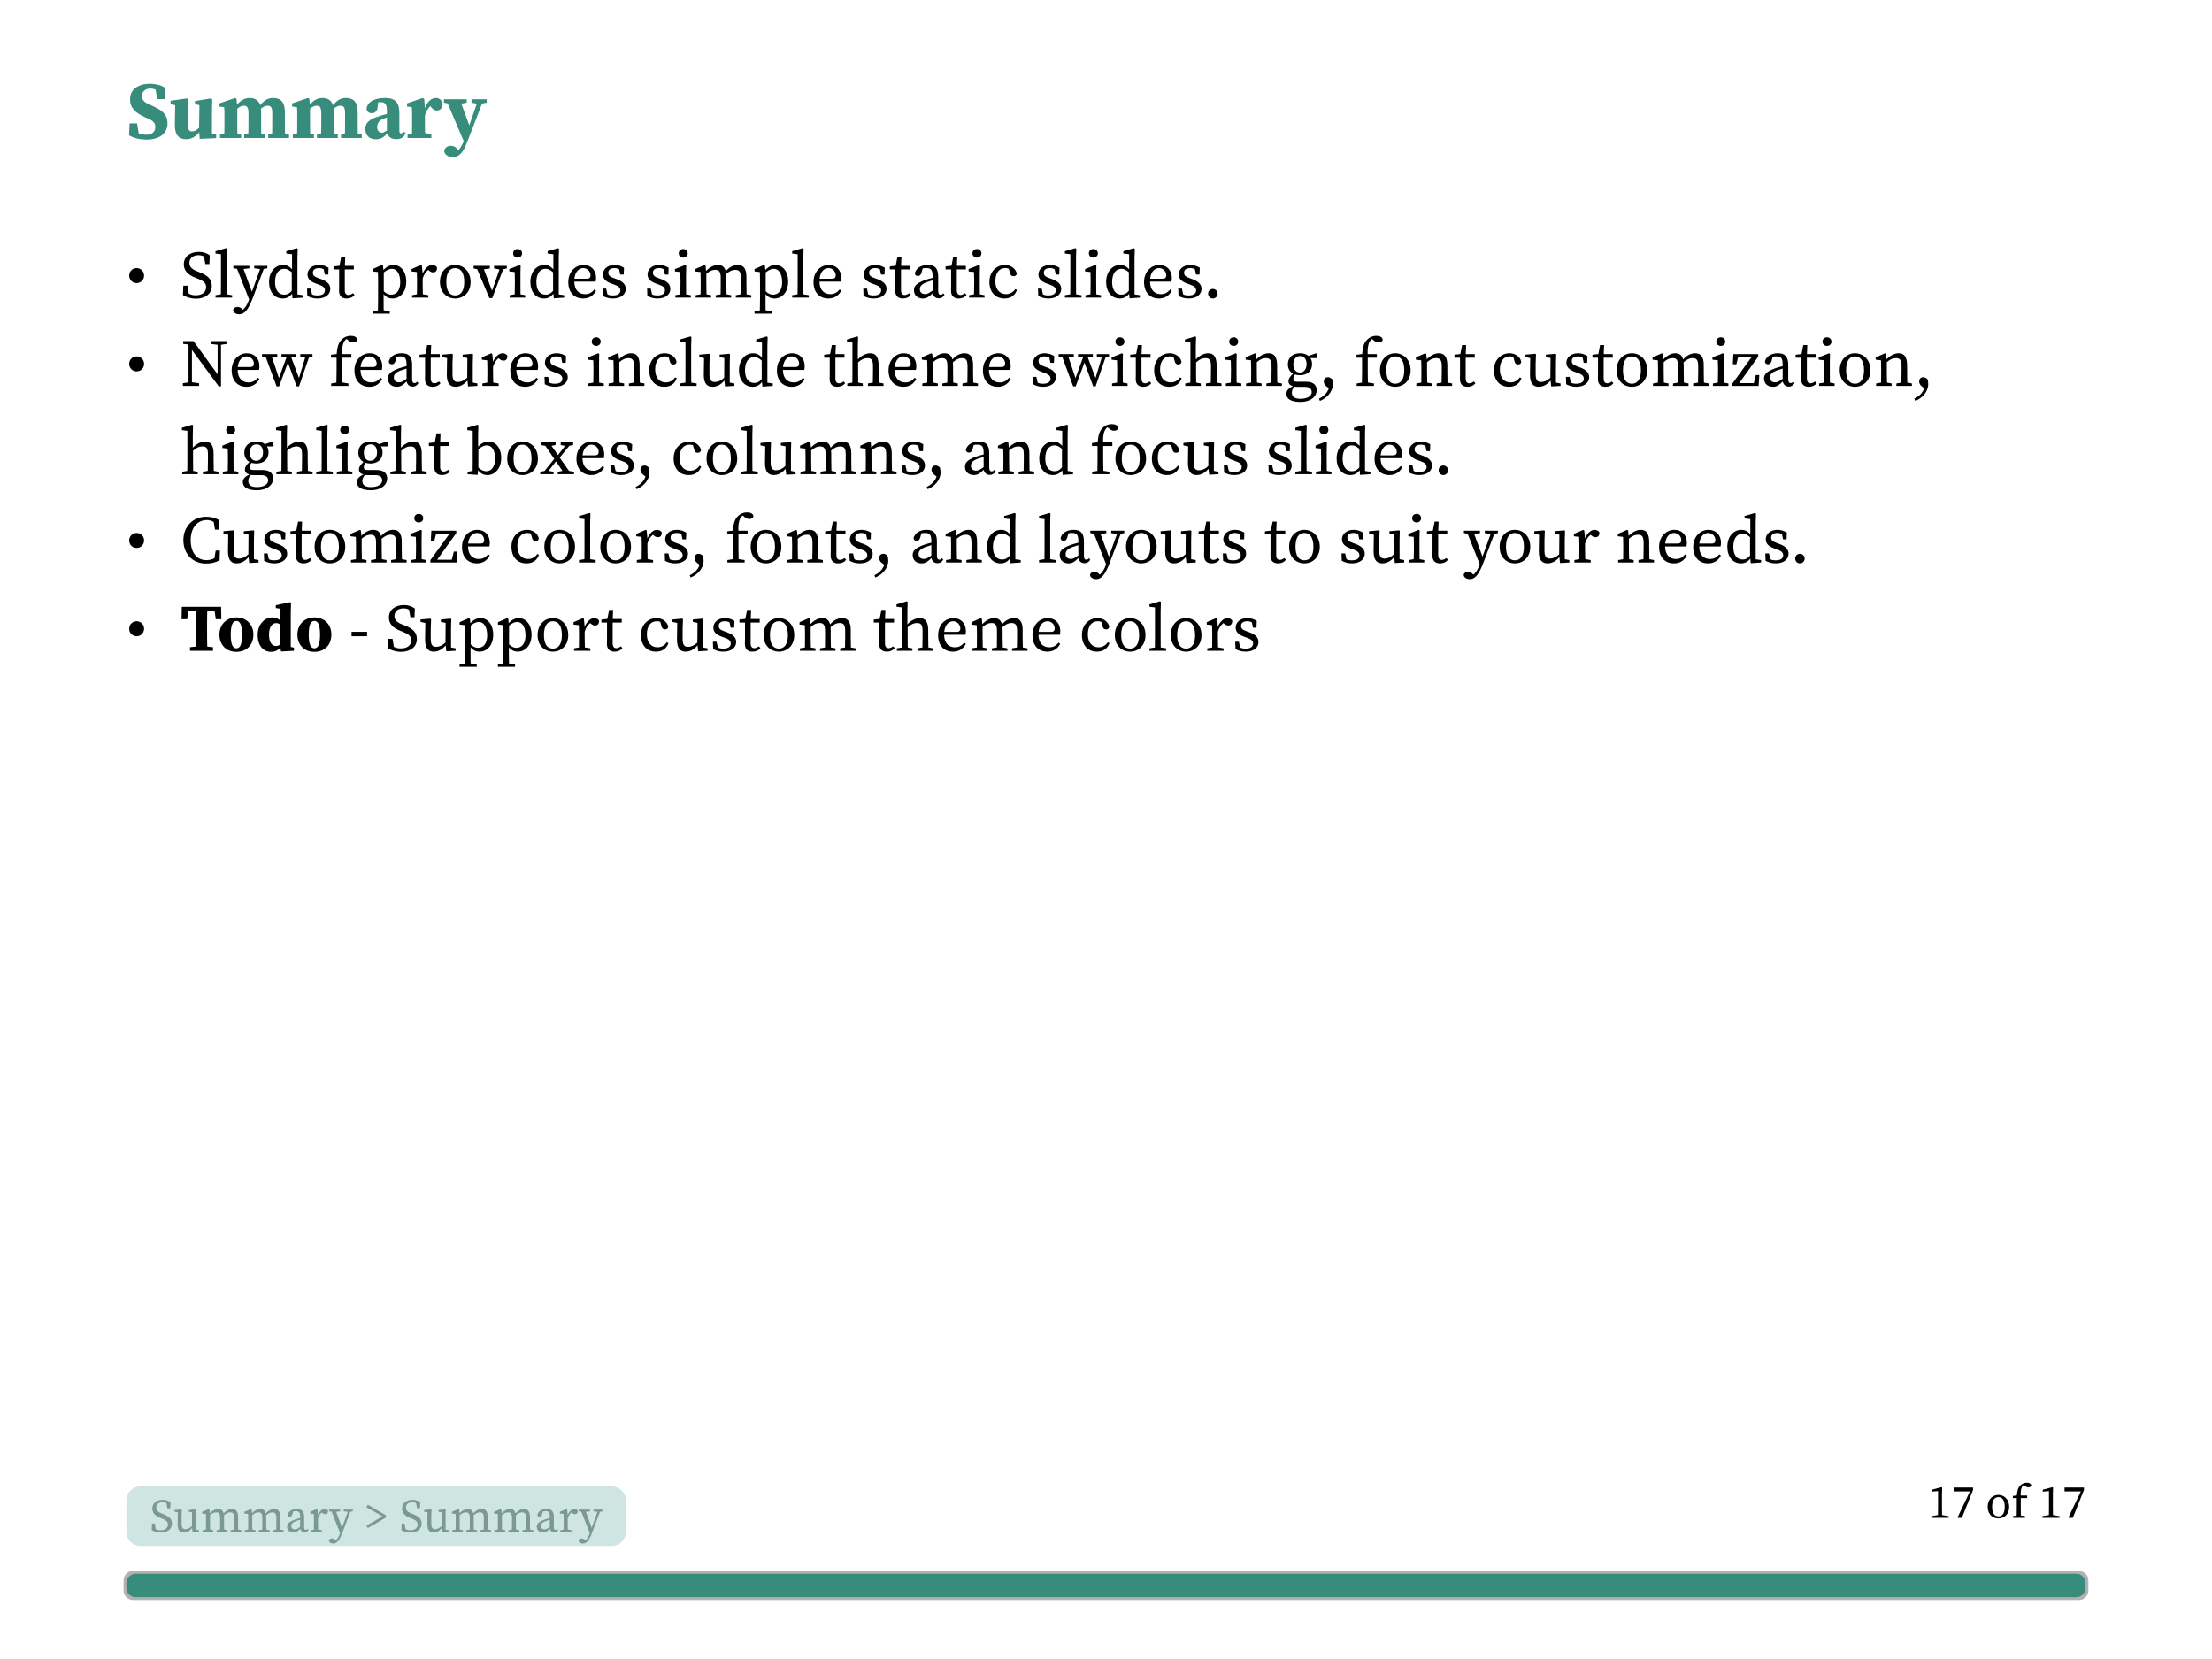 <?xml version="1.0" encoding="UTF-8"?>
<svg xmlns="http://www.w3.org/2000/svg" xmlns:xlink="http://www.w3.org/1999/xlink" width="396.85" height="297.638" viewBox="0 0 396.85 297.638">
<defs>
<g>
<g id="glyph-0-0">
<path d="M 3.609 0.281 C 6.078 0.281 7.375 -0.938 7.375 -2.641 C 7.375 -4.094 6.609 -4.891 4.781 -5.719 L 4.109 -6.016 C 3.25 -6.406 2.797 -6.797 2.797 -7.562 C 2.797 -8.359 3.453 -8.875 4.281 -8.875 C 4.641 -8.875 4.938 -8.797 5.25 -8.688 L 5.516 -6.984 L 6.844 -6.984 L 6.953 -9 C 6.266 -9.469 5.266 -9.734 4.234 -9.734 C 2.062 -9.734 0.656 -8.688 0.656 -6.953 C 0.656 -5.359 1.641 -4.516 3.328 -3.734 L 3.953 -3.453 C 4.812 -3.062 5.188 -2.719 5.188 -1.953 C 5.188 -1.188 4.641 -0.594 3.594 -0.594 C 3.062 -0.594 2.641 -0.672 2.203 -0.844 L 1.922 -2.625 L 0.578 -2.625 L 0.484 -0.484 C 1.312 0.031 2.531 0.281 3.609 0.281 Z M 3.609 0.281 "/>
</g>
<g id="glyph-0-1">
<path d="M 5.5 0.156 L 8.453 0.016 L 8.453 -0.656 L 7.703 -0.828 L 7.703 -4.906 L 7.75 -6.938 L 7.516 -7.109 L 4.656 -6.641 L 4.656 -6.078 L 5.453 -5.906 L 5.391 -1.828 C 5 -1.453 4.547 -1.188 4.156 -1.188 C 3.656 -1.188 3.375 -1.469 3.375 -2.359 L 3.375 -4.906 L 3.438 -6.938 L 3.219 -7.109 L 0.281 -6.688 L 0.281 -6.078 L 1.109 -5.891 L 1.047 -2.375 C 1.016 -0.469 1.859 0.219 3.078 0.219 C 4 0.219 4.797 -0.25 5.422 -1.047 Z M 5.5 0.156 "/>
</g>
<g id="glyph-0-2">
<path d="M 0.406 0 L 4.188 0 L 4.188 -0.672 L 3.516 -0.828 C 3.5 -1.531 3.5 -2.422 3.5 -3.031 L 3.5 -5.266 C 3.859 -5.578 4.281 -5.797 4.688 -5.797 C 5.312 -5.797 5.516 -5.422 5.516 -4.406 L 5.516 -3.031 C 5.516 -2.406 5.516 -1.547 5.5 -0.844 L 4.75 -0.672 L 4.75 0 L 8.469 0 L 8.469 -0.672 L 7.797 -0.828 C 7.781 -1.531 7.781 -2.391 7.781 -3.031 L 7.781 -4.703 C 7.781 -4.906 7.766 -5.094 7.75 -5.266 C 8.141 -5.609 8.547 -5.797 8.953 -5.797 C 9.547 -5.797 9.781 -5.5 9.781 -4.422 L 9.781 -3.031 C 9.781 -2.406 9.781 -1.547 9.766 -0.844 L 9.062 -0.672 L 9.062 0 L 12.781 0 L 12.781 -0.672 L 12.062 -0.828 C 12.047 -1.531 12.047 -2.406 12.047 -3.031 L 12.047 -4.641 C 12.047 -6.359 11.391 -7.188 9.938 -7.188 C 9.109 -7.188 8.406 -6.875 7.625 -5.906 C 7.328 -6.75 6.688 -7.188 5.703 -7.188 C 4.859 -7.188 4.141 -6.781 3.453 -6 L 3.375 -7.031 L 3.109 -7.188 L 0.281 -6.219 L 0.281 -5.656 L 1.156 -5.531 C 1.203 -4.953 1.203 -4.656 1.203 -3.859 L 1.203 -3.031 C 1.203 -2.422 1.203 -1.547 1.188 -0.844 L 0.406 -0.672 Z M 0.406 0 "/>
</g>
<g id="glyph-0-3">
<path d="M 5.984 0.203 C 6.844 0.203 7.359 -0.094 7.703 -0.875 L 7.312 -1.141 C 7.156 -0.891 7.047 -0.828 6.891 -0.828 C 6.688 -0.828 6.562 -0.953 6.562 -1.234 L 6.562 -4.469 C 6.562 -6.391 5.828 -7.188 3.984 -7.188 C 1.922 -7.188 0.75 -6.375 0.672 -5.172 C 0.797 -4.703 1.125 -4.453 1.641 -4.453 C 2.203 -4.453 2.672 -4.844 2.688 -5.797 L 2.766 -6.422 C 2.906 -6.438 3.031 -6.438 3.156 -6.438 C 4.078 -6.438 4.328 -6.062 4.328 -4.781 L 4.328 -4.312 C 3.922 -4.203 3.516 -4.109 3.234 -4.016 C 1.016 -3.375 0.453 -2.656 0.453 -1.625 C 0.453 -0.438 1.219 0.219 2.328 0.219 C 3.328 0.219 3.781 -0.172 4.391 -0.828 C 4.609 -0.172 5.141 0.203 5.984 0.203 Z M 2.578 -2 C 2.578 -2.672 3 -3.172 3.641 -3.438 C 3.812 -3.516 4.062 -3.594 4.328 -3.688 L 4.328 -1.359 C 3.812 -1.016 3.641 -0.953 3.438 -0.953 C 2.953 -0.953 2.578 -1.281 2.578 -2 Z M 2.578 -2 "/>
</g>
<g id="glyph-0-4">
<path d="M 0.391 0 L 4.656 0 L 4.656 -0.672 L 3.516 -0.922 C 3.5 -1.594 3.5 -2.438 3.5 -3.031 L 3.5 -4 C 3.641 -4.672 4.031 -5.328 4.469 -5.734 L 4.547 -5.625 C 4.891 -5.156 5.234 -4.938 5.656 -4.938 C 6.234 -4.938 6.656 -5.375 6.688 -6.125 C 6.562 -6.828 6.062 -7.188 5.438 -7.188 C 4.719 -7.188 3.906 -6.562 3.5 -5.328 L 3.375 -7.031 L 3.109 -7.188 L 0.281 -6.219 L 0.281 -5.656 L 1.156 -5.531 C 1.188 -4.953 1.203 -4.672 1.203 -3.875 L 1.203 -3.031 C 1.203 -2.422 1.203 -1.547 1.188 -0.828 L 0.391 -0.672 Z M 0.391 0 "/>
</g>
<g id="glyph-0-5">
<path d="M 4.922 -6.344 L 5.875 -6.172 L 4.516 -2.281 L 3.094 -6.172 L 4.062 -6.344 L 4.062 -6.953 L -0.031 -6.953 L -0.031 -6.344 L 0.641 -6.219 L 3.516 0.547 L 3.516 0.562 C 3.281 1.203 2.938 1.781 2.531 2.219 L 2.438 2.078 C 2.047 1.5 1.578 1.391 1.203 1.391 C 0.641 1.391 0.125 1.703 0.016 2.328 C 0.062 2.938 0.734 3.422 1.5 3.422 C 2.844 3.422 3.484 2.438 4.188 0.594 L 6.812 -6.188 L 7.641 -6.344 L 7.641 -6.953 L 4.922 -6.953 Z M 4.922 -6.344 "/>
</g>
<g id="glyph-1-0">
<path d="M 1.844 -2.609 C 2.547 -2.609 3.172 -3.156 3.172 -3.953 C 3.172 -4.75 2.547 -5.297 1.844 -5.297 C 1.125 -5.297 0.5 -4.75 0.5 -3.953 C 0.5 -3.156 1.125 -2.609 1.844 -2.609 Z M 1.844 -2.609 "/>
</g>
<g id="glyph-1-1">
<path d="M 2.812 0.188 C 4.484 0.188 5.656 -0.688 5.656 -2.094 C 5.656 -3.234 5.047 -3.938 3.484 -4.547 L 3 -4.734 C 2.141 -5.062 1.641 -5.516 1.641 -6.25 C 1.641 -7.141 2.359 -7.609 3.266 -7.609 C 3.641 -7.609 3.938 -7.531 4.25 -7.375 L 4.5 -6.016 L 5.234 -6.016 L 5.297 -7.578 C 4.781 -7.969 4.141 -8.203 3.344 -8.203 C 1.797 -8.203 0.641 -7.375 0.641 -5.984 C 0.641 -4.766 1.469 -4.062 2.703 -3.578 L 3.172 -3.391 C 4.188 -2.984 4.641 -2.641 4.641 -1.875 C 4.641 -0.953 3.906 -0.422 2.781 -0.422 C 2.266 -0.422 1.906 -0.516 1.531 -0.719 L 1.297 -2.141 L 0.547 -2.141 L 0.484 -0.453 C 1.031 -0.094 1.922 0.188 2.812 0.188 Z M 2.812 0.188 "/>
</g>
<g id="glyph-1-2">
<path d="M 0.297 0 L 3.281 0 L 3.281 -0.438 L 2.312 -0.594 C 2.297 -1.234 2.297 -1.891 2.297 -2.516 L 2.297 -7.062 L 2.344 -8.766 L 2.172 -8.875 L 0.297 -8.328 L 0.297 -7.906 L 1.281 -7.781 L 1.281 -2.516 C 1.281 -1.891 1.266 -1.25 1.266 -0.594 L 0.297 -0.438 Z M 0.297 0 "/>
</g>
<g id="glyph-1-3">
<path d="M 3.797 -5.266 L 4.844 -5.125 L 3.375 -1.047 L 1.875 -5.141 L 2.922 -5.25 L 2.922 -5.703 L 0.047 -5.703 L 0.047 -5.266 L 0.703 -5.172 L 2.875 0.312 L 2.828 0.453 C 2.609 1.109 2.25 1.75 1.75 2.188 L 1.688 2.125 C 1.375 1.781 1.109 1.672 0.797 1.672 C 0.438 1.672 0.078 1.844 0 2.203 C 0 2.656 0.5 2.984 1.109 2.984 C 2.094 2.984 2.766 2.094 3.562 -0.031 L 5.5 -5.141 L 6.141 -5.266 L 6.141 -5.703 L 3.797 -5.703 Z M 3.797 -5.266 "/>
</g>
<g id="glyph-1-4">
<path d="M 1.625 -2.812 C 1.625 -4.453 2.391 -5.172 3.281 -5.172 C 3.672 -5.172 4.078 -5.031 4.625 -4.547 L 4.625 -1.219 C 4.188 -0.719 3.812 -0.531 3.281 -0.531 C 2.328 -0.531 1.625 -1.25 1.625 -2.812 Z M 4.75 0.125 L 6.609 0 L 6.609 -0.438 L 5.641 -0.578 L 5.641 -7.062 L 5.688 -8.766 L 5.516 -8.875 L 3.641 -8.328 L 3.641 -7.906 L 4.672 -7.781 L 4.672 -5.078 C 4.156 -5.656 3.656 -5.859 3.094 -5.859 C 1.625 -5.859 0.547 -4.625 0.547 -2.797 C 0.547 -1.047 1.531 0.156 2.984 0.156 C 3.734 0.156 4.25 -0.156 4.672 -0.703 Z M 4.75 0.125 "/>
</g>
<g id="glyph-1-5">
<path d="M 2.406 0.156 C 3.953 0.156 4.734 -0.641 4.734 -1.562 C 4.734 -2.312 4.281 -2.875 3.078 -3.328 L 2.719 -3.453 C 1.891 -3.75 1.609 -3.953 1.609 -4.484 C 1.609 -4.984 1.984 -5.297 2.719 -5.297 C 3.016 -5.297 3.281 -5.234 3.547 -5.094 L 3.75 -4.141 L 4.375 -4.141 L 4.422 -5.359 C 3.906 -5.672 3.391 -5.859 2.734 -5.859 C 1.391 -5.859 0.641 -5.047 0.641 -4.156 C 0.641 -3.344 1.219 -2.875 2.094 -2.547 L 2.656 -2.344 C 3.406 -2.078 3.766 -1.812 3.766 -1.297 C 3.766 -0.75 3.344 -0.391 2.422 -0.391 C 2.047 -0.391 1.734 -0.438 1.453 -0.578 L 1.219 -1.625 L 0.562 -1.625 L 0.609 -0.297 C 1.203 0 1.734 0.156 2.406 0.156 Z M 2.406 0.156 "/>
</g>
<g id="glyph-1-6">
<path d="M 2.453 0.156 C 3.078 0.156 3.562 -0.078 3.875 -0.484 L 3.594 -0.797 C 3.281 -0.578 3.047 -0.469 2.781 -0.469 C 2.375 -0.469 2.125 -0.734 2.125 -1.344 L 2.125 -5.062 L 3.75 -5.062 L 3.75 -5.703 L 2.141 -5.703 L 2.203 -7.328 L 1.484 -7.328 L 1.172 -5.719 L 0.109 -5.594 L 0.109 -5.062 L 1.109 -5.062 L 1.109 -2.234 C 1.109 -1.766 1.094 -1.516 1.094 -1.219 C 1.094 -0.281 1.625 0.156 2.453 0.156 Z M 2.453 0.156 "/>
</g>
<g id="glyph-1-7">
</g>
<g id="glyph-1-8">
<path d="M 0.422 2.875 L 3.5 2.875 L 3.5 2.453 L 2.406 2.266 C 2.406 1.609 2.391 0.953 2.391 0.328 L 2.391 -0.625 C 2.891 -0.031 3.438 0.156 3.984 0.156 C 5.391 0.156 6.453 -1.016 6.453 -2.875 C 6.453 -4.734 5.453 -5.859 4.156 -5.859 C 3.531 -5.859 2.922 -5.562 2.359 -4.953 L 2.281 -5.734 L 2.094 -5.859 L 0.422 -5.125 L 0.422 -4.703 L 1.375 -4.594 C 1.391 -4.109 1.406 -3.75 1.406 -3.094 L 1.406 0.344 C 1.406 0.984 1.391 1.625 1.375 2.281 L 0.422 2.453 Z M 3.875 -5.172 C 4.75 -5.172 5.375 -4.312 5.375 -2.766 C 5.375 -1.219 4.641 -0.531 3.75 -0.531 C 3.297 -0.531 2.875 -0.703 2.422 -1.141 L 2.422 -4.516 C 3.031 -5.016 3.5 -5.172 3.875 -5.172 Z M 3.875 -5.172 "/>
</g>
<g id="glyph-1-9">
<path d="M 0.5 0 L 3.422 0 L 3.422 -0.438 L 2.438 -0.609 C 2.422 -1.219 2.406 -1.984 2.406 -2.516 L 2.406 -3.422 C 2.609 -4.109 2.922 -4.609 3.406 -4.969 L 3.547 -4.844 C 3.781 -4.641 4.016 -4.531 4.281 -4.531 C 4.766 -4.531 4.984 -4.844 4.984 -5.406 C 4.844 -5.672 4.484 -5.859 4.125 -5.859 C 3.484 -5.859 2.797 -5.281 2.406 -4.312 L 2.266 -5.734 L 2.094 -5.859 L 0.406 -5.125 L 0.406 -4.703 L 1.359 -4.594 C 1.375 -4.109 1.391 -3.75 1.391 -3.094 L 1.391 -2.516 C 1.391 -1.984 1.375 -1.188 1.375 -0.594 L 0.5 -0.438 Z M 0.5 0 "/>
</g>
<g id="glyph-1-10">
<path d="M 3.281 0.156 C 4.688 0.156 6.047 -0.844 6.047 -2.812 C 6.047 -4.812 4.672 -5.859 3.281 -5.859 C 1.891 -5.859 0.547 -4.812 0.547 -2.812 C 0.547 -0.844 1.891 0.156 3.281 0.156 Z M 3.281 -0.391 C 2.25 -0.391 1.688 -1.219 1.688 -2.812 C 1.688 -4.438 2.25 -5.297 3.281 -5.297 C 4.312 -5.297 4.906 -4.438 4.906 -2.812 C 4.906 -1.219 4.312 -0.391 3.281 -0.391 Z M 3.281 -0.391 "/>
</g>
<g id="glyph-1-11">
<path d="M 3.672 -5.234 L 4.641 -5.062 L 3.312 -1.234 L 1.844 -5.078 L 2.906 -5.234 L 2.906 -5.703 L 0 -5.703 L 0 -5.234 L 0.641 -5.109 L 2.828 0.078 L 3.344 0.078 L 5.297 -5.078 L 5.953 -5.234 L 5.953 -5.703 L 3.672 -5.703 Z M 3.672 -5.234 "/>
</g>
<g id="glyph-1-12">
<path d="M 0.422 0 L 3.203 0 L 3.203 -0.438 L 2.359 -0.594 C 2.359 -1.203 2.344 -1.984 2.344 -2.516 L 2.344 -4.109 L 2.375 -5.734 L 2.203 -5.859 L 0.344 -5.125 L 0.344 -4.703 L 1.312 -4.594 C 1.328 -4.109 1.344 -3.75 1.344 -3.078 L 1.344 -2.516 C 1.344 -1.984 1.328 -1.203 1.312 -0.594 L 0.422 -0.438 Z M 1.844 -7.172 C 2.281 -7.172 2.641 -7.5 2.641 -7.938 C 2.641 -8.406 2.281 -8.719 1.844 -8.719 C 1.375 -8.719 1.031 -8.406 1.031 -7.938 C 1.031 -7.5 1.375 -7.172 1.844 -7.172 Z M 1.844 -7.172 "/>
</g>
<g id="glyph-1-13">
<path d="M 3.234 -5.297 C 3.969 -5.297 4.531 -4.688 4.531 -4.016 C 4.531 -3.656 4.406 -3.391 3.828 -3.391 L 1.641 -3.391 C 1.781 -4.781 2.562 -5.297 3.234 -5.297 Z M 3.219 0.156 C 4.312 0.156 5.078 -0.391 5.516 -1.234 L 5.234 -1.469 C 4.797 -0.953 4.328 -0.625 3.562 -0.625 C 2.406 -0.625 1.641 -1.406 1.625 -2.875 L 5.453 -2.875 C 5.5 -3.031 5.531 -3.281 5.531 -3.547 C 5.531 -5 4.547 -5.859 3.297 -5.859 C 1.797 -5.859 0.547 -4.625 0.547 -2.797 C 0.547 -0.953 1.594 0.156 3.219 0.156 Z M 3.219 0.156 "/>
</g>
<g id="glyph-1-14">
<path d="M 0.484 0 L 3.266 0 L 3.266 -0.438 L 2.438 -0.594 C 2.422 -1.203 2.406 -1.984 2.406 -2.516 L 2.406 -4.266 C 3 -4.781 3.453 -4.984 4.016 -4.984 C 4.719 -4.984 4.984 -4.625 4.984 -3.547 L 4.984 -2.516 C 4.984 -1.969 4.984 -1.188 4.969 -0.594 L 4.078 -0.438 L 4.078 0 L 6.859 0 L 6.859 -0.438 L 6.031 -0.594 C 6.016 -1.203 6 -1.969 6 -2.516 L 6 -3.641 C 6 -3.859 5.984 -4.062 5.969 -4.234 C 6.594 -4.781 7.078 -4.984 7.578 -4.984 C 8.281 -4.984 8.594 -4.688 8.594 -3.562 L 8.594 -2.516 C 8.594 -1.969 8.578 -1.188 8.562 -0.594 L 7.688 -0.438 L 7.688 0 L 10.469 0 L 10.469 -0.438 L 9.625 -0.594 C 9.609 -1.203 9.594 -1.969 9.594 -2.516 L 9.594 -3.75 C 9.594 -5.25 9.031 -5.859 8.062 -5.859 C 7.281 -5.859 6.5 -5.469 5.891 -4.734 C 5.688 -5.516 5.219 -5.859 4.469 -5.859 C 3.719 -5.859 2.922 -5.406 2.359 -4.766 L 2.266 -5.734 L 2.094 -5.859 L 0.406 -5.125 L 0.406 -4.703 L 1.359 -4.594 C 1.375 -4.109 1.391 -3.75 1.391 -3.094 L 1.391 -2.516 C 1.391 -1.984 1.375 -1.203 1.375 -0.594 L 0.484 -0.438 Z M 0.484 0 "/>
</g>
<g id="glyph-1-15">
<path d="M 4.984 0.125 C 5.406 0.125 5.75 -0.031 6.031 -0.5 L 5.797 -0.766 C 5.656 -0.609 5.531 -0.5 5.328 -0.5 C 5.062 -0.5 4.891 -0.703 4.891 -1.219 L 4.891 -3.766 C 4.891 -5.281 4.297 -5.859 3.031 -5.859 C 1.812 -5.859 0.922 -5.281 0.703 -4.375 C 0.734 -4.062 0.922 -3.875 1.266 -3.875 C 1.578 -3.875 1.781 -4.078 1.891 -4.453 L 2.109 -5.234 C 2.359 -5.297 2.578 -5.297 2.766 -5.297 C 3.547 -5.297 3.891 -5.016 3.891 -3.859 L 3.891 -3.547 C 3.406 -3.438 2.906 -3.281 2.531 -3.156 C 0.906 -2.562 0.547 -2.031 0.547 -1.344 C 0.547 -0.344 1.266 0.156 2.141 0.156 C 2.859 0.156 3.25 -0.156 3.906 -0.797 C 4.016 -0.234 4.422 0.125 4.984 0.125 Z M 1.609 -1.531 C 1.609 -1.891 1.734 -2.344 2.781 -2.75 C 3.031 -2.844 3.469 -2.984 3.891 -3.109 L 3.891 -1.266 C 3.156 -0.75 2.922 -0.641 2.562 -0.641 C 2.016 -0.641 1.609 -0.891 1.609 -1.531 Z M 1.609 -1.531 "/>
</g>
<g id="glyph-1-16">
<path d="M 3.203 0.156 C 4.328 0.156 5.094 -0.391 5.438 -1.375 L 5.141 -1.531 C 4.766 -0.953 4.156 -0.625 3.484 -0.625 C 2.359 -0.625 1.562 -1.438 1.562 -2.953 C 1.562 -4.484 2.297 -5.297 3.328 -5.297 C 3.531 -5.297 3.75 -5.281 3.969 -5.203 L 4.188 -4.422 C 4.266 -4.078 4.438 -3.844 4.844 -3.844 C 5.141 -3.844 5.344 -3.984 5.406 -4.297 C 5.25 -5.188 4.359 -5.859 3.281 -5.859 C 1.844 -5.859 0.5 -4.734 0.5 -2.828 C 0.5 -0.984 1.562 0.156 3.203 0.156 Z M 3.203 0.156 "/>
</g>
<g id="glyph-1-17">
<path d="M 1.797 0.156 C 2.281 0.156 2.656 -0.234 2.656 -0.703 C 2.656 -1.172 2.281 -1.562 1.797 -1.562 C 1.312 -1.562 0.953 -1.172 0.953 -0.703 C 0.953 -0.234 1.312 0.156 1.797 0.156 Z M 1.797 0.156 "/>
</g>
<g id="glyph-1-18">
<path d="M 5.453 -7.531 L 6.703 -7.375 L 6.703 -2.078 L 2.375 -8.031 L 0.531 -8.031 L 0.531 -7.531 L 1.375 -7.438 L 1.484 -7.297 L 1.484 -0.641 L 0.469 -0.484 L 0.469 0 L 3.375 0 L 3.375 -0.484 L 2.094 -0.656 L 2.094 -6.453 L 6.906 0.078 L 7.312 0.078 L 7.312 -7.375 L 8.344 -7.531 L 8.344 -8.031 L 5.453 -8.031 Z M 5.453 -7.531 "/>
</g>
<g id="glyph-1-19">
<path d="M 6.859 -5.234 L 7.734 -5.062 L 6.625 -1.422 L 5.25 -5.078 L 6.141 -5.234 L 6.141 -5.703 L 3.484 -5.703 L 3.484 -5.234 L 4.375 -5.094 L 3.031 -1.406 L 1.797 -5.094 L 2.734 -5.234 L 2.734 -5.703 L 0 -5.703 L 0 -5.234 L 0.688 -5.109 L 2.609 0.078 L 3.062 0.078 L 4.641 -4.188 L 6.203 0.078 L 6.641 0.078 L 8.406 -5.078 L 9.047 -5.234 L 9.047 -5.703 L 6.859 -5.703 Z M 6.859 -5.234 "/>
</g>
<g id="glyph-1-20">
<path d="M 0.438 0 L 3.531 0 L 3.531 -0.438 L 2.453 -0.609 C 2.438 -1.25 2.422 -1.891 2.422 -2.516 L 2.422 -5.062 L 4.062 -5.062 L 4.062 -5.703 L 2.406 -5.703 C 2.359 -7.047 2.594 -7.859 3.016 -8.281 C 3.062 -8.328 3.125 -8.375 3.188 -8.422 L 3.516 -8.156 C 3.797 -7.922 4.078 -7.797 4.375 -7.797 C 4.828 -7.797 5.094 -8.031 5.109 -8.344 C 4.984 -8.812 4.531 -8.984 3.953 -8.984 C 3.406 -8.984 2.828 -8.812 2.328 -8.312 C 1.734 -7.719 1.531 -7 1.422 -5.719 L 0.406 -5.594 L 0.406 -5.062 L 1.406 -5.062 L 1.406 -2.516 C 1.406 -1.891 1.391 -1.234 1.375 -0.594 L 0.438 -0.438 Z M 0.438 0 "/>
</g>
<g id="glyph-1-21">
<path d="M 2.672 0.156 C 3.406 0.156 4.156 -0.188 4.797 -0.969 L 4.922 0.094 L 6.594 0 L 6.594 -0.438 L 5.766 -0.594 L 5.766 -3.969 L 5.812 -5.656 L 5.688 -5.766 L 3.953 -5.609 L 3.953 -5.172 L 4.797 -5 L 4.766 -1.469 C 4.219 -0.953 3.641 -0.703 3.078 -0.703 C 2.438 -0.703 2.125 -1.062 2.125 -2.109 L 2.125 -3.969 L 2.188 -5.656 L 2.062 -5.766 L 0.297 -5.609 L 0.297 -5.172 L 1.156 -4.984 L 1.109 -2 C 1.109 -0.422 1.703 0.156 2.672 0.156 Z M 2.672 0.156 "/>
</g>
<g id="glyph-1-22">
<path d="M 0.484 0 L 3.266 0 L 3.266 -0.438 L 2.438 -0.594 C 2.422 -1.203 2.406 -1.984 2.406 -2.516 L 2.406 -4.266 C 3.031 -4.781 3.484 -4.984 4.047 -4.984 C 4.75 -4.984 5.047 -4.641 5.047 -3.547 L 5.047 -2.516 C 5.047 -1.969 5.031 -1.188 5.016 -0.594 L 4.125 -0.438 L 4.125 0 L 6.906 0 L 6.906 -0.438 L 6.078 -0.594 C 6.062 -1.203 6.047 -1.969 6.047 -2.516 L 6.047 -3.641 C 6.047 -5.203 5.547 -5.859 4.516 -5.859 C 3.766 -5.859 2.953 -5.406 2.359 -4.781 L 2.266 -5.734 L 2.094 -5.859 L 0.406 -5.125 L 0.406 -4.703 L 1.359 -4.594 C 1.375 -4.109 1.391 -3.75 1.391 -3.094 L 1.391 -2.516 C 1.391 -1.984 1.375 -1.203 1.375 -0.594 L 0.484 -0.438 Z M 0.484 0 "/>
</g>
<g id="glyph-1-23">
<path d="M 0.359 0 L 3.141 0 L 3.141 -0.438 L 2.312 -0.594 C 2.297 -1.203 2.297 -1.984 2.297 -2.516 L 2.297 -4.219 C 2.906 -4.766 3.391 -4.984 3.984 -4.984 C 4.688 -4.984 4.969 -4.641 4.969 -3.547 L 4.969 -2.516 C 4.969 -1.969 4.953 -1.188 4.938 -0.594 L 4.062 -0.438 L 4.062 0 L 6.859 0 L 6.859 -0.438 L 6.016 -0.594 C 6 -1.203 5.984 -1.969 5.984 -2.516 L 5.984 -3.641 C 5.984 -5.203 5.484 -5.859 4.453 -5.859 C 3.688 -5.859 2.844 -5.406 2.25 -4.75 L 2.25 -7.062 L 2.297 -8.766 L 2.141 -8.875 L 0.297 -8.328 L 0.297 -7.906 L 1.281 -7.781 L 1.281 -2.516 C 1.281 -1.984 1.266 -1.203 1.266 -0.594 L 0.359 -0.438 Z M 0.359 0 "/>
</g>
<g id="glyph-1-24">
<path d="M 2.844 -2.406 C 2.094 -2.406 1.688 -3 1.688 -3.875 C 1.688 -4.75 2.141 -5.359 2.891 -5.359 C 3.641 -5.359 4.062 -4.781 4.062 -3.922 C 4.062 -3.031 3.609 -2.406 2.844 -2.406 Z M 2.875 -1.922 C 4.109 -1.922 5.047 -2.625 5.047 -3.891 C 5.047 -4.312 4.938 -4.688 4.766 -4.984 L 5.938 -4.984 L 5.938 -5.734 L 5.766 -5.859 L 4.406 -5.391 C 4.016 -5.703 3.484 -5.859 2.875 -5.859 C 1.625 -5.859 0.703 -5.141 0.703 -3.891 C 0.703 -3.078 1.062 -2.516 1.625 -2.203 C 1.031 -1.625 0.812 -1.25 0.812 -0.859 C 0.812 -0.391 1.078 -0.094 1.609 0.047 C 0.719 0.484 0.438 0.906 0.438 1.422 C 0.438 2.266 1.172 2.875 2.922 2.875 C 4.891 2.875 5.875 1.844 5.875 0.797 C 5.875 -0.188 5.266 -0.75 3.953 -0.75 L 2.375 -0.75 C 1.812 -0.75 1.688 -0.953 1.688 -1.281 C 1.688 -1.562 1.781 -1.781 1.984 -2.047 C 2.25 -1.969 2.547 -1.922 2.875 -1.922 Z M 1.422 1.219 C 1.422 0.828 1.547 0.5 1.891 0.141 C 2.047 0.156 2.203 0.172 2.375 0.172 L 3.781 0.172 C 4.641 0.172 4.984 0.578 4.984 1.109 C 4.984 1.781 4.266 2.312 2.969 2.312 C 2.016 2.312 1.422 2 1.422 1.219 Z M 1.422 1.219 "/>
</g>
<g id="glyph-1-25">
<path d="M 2.562 -0.344 C 2.562 -0.641 2.516 -0.906 2.422 -1.219 C 2.125 -1.484 1.891 -1.562 1.688 -1.562 C 1.188 -1.562 0.938 -1.219 0.938 -0.797 C 0.938 -0.5 1.062 -0.188 1.391 0.062 L 1.844 0.406 C 1.547 1.312 0.891 1.875 0.078 2.281 L 0.234 2.688 C 1.391 2.25 2.562 1.109 2.562 -0.344 Z M 2.562 -0.344 "/>
</g>
<g id="glyph-1-26">
<path d="M 0.344 0 L 5.047 0 L 5.172 -1.953 L 4.547 -1.953 L 4.188 -0.5 L 1.562 -0.5 L 4.984 -5.266 L 4.984 -5.703 L 0.516 -5.703 L 0.422 -3.906 L 1.047 -3.859 L 1.375 -5.188 L 3.797 -5.188 L 0.344 -0.422 Z M 0.344 0 "/>
</g>
<g id="glyph-1-27">
<path d="M 0.359 0 L 2.156 0.125 L 2.25 -0.703 C 2.781 -0.031 3.344 0.156 3.906 0.156 C 5.312 0.156 6.391 -1.062 6.391 -2.906 C 6.391 -4.766 5.375 -5.859 4.109 -5.859 C 3.438 -5.859 2.828 -5.562 2.25 -4.938 L 2.25 -7.062 L 2.297 -8.766 L 2.141 -8.875 L 0.297 -8.328 L 0.297 -7.906 L 1.281 -7.781 L 1.281 -2.516 C 1.281 -1.984 1.266 -1.188 1.266 -0.594 L 0.359 -0.438 Z M 3.781 -5.172 C 4.688 -5.172 5.297 -4.344 5.297 -2.812 C 5.297 -1.266 4.578 -0.531 3.719 -0.531 C 3.281 -0.531 2.781 -0.719 2.297 -1.188 L 2.297 -4.469 C 2.938 -5.016 3.406 -5.172 3.781 -5.172 Z M 3.781 -5.172 "/>
</g>
<g id="glyph-1-28">
<path d="M 3.797 -5.234 L 4.578 -5.078 L 3.297 -3.438 L 2.141 -5.094 L 2.875 -5.234 L 2.875 -5.703 L 0.203 -5.703 L 0.203 -5.234 L 1.031 -5.094 L 2.641 -2.75 L 0.891 -0.578 L 0.125 -0.438 L 0.125 0 L 2.516 0 L 2.516 -0.438 L 1.625 -0.594 L 2.938 -2.297 L 4.109 -0.594 L 3.266 -0.438 L 3.266 0 L 6.188 0 L 6.188 -0.438 L 5.281 -0.594 L 3.609 -2.984 L 5.328 -5.094 L 6.031 -5.234 L 6.031 -5.703 L 3.797 -5.703 Z M 3.797 -5.234 "/>
</g>
<g id="glyph-1-29">
<path d="M 4.625 0.188 C 5.484 0.188 6.312 0.016 7.062 -0.391 L 7.109 -2.141 L 6.359 -2.141 L 6.125 -0.75 C 5.656 -0.516 5.141 -0.422 4.688 -0.422 C 3.047 -0.422 1.875 -1.672 1.875 -4.016 C 1.875 -6.359 3.172 -7.609 4.781 -7.609 C 5.156 -7.609 5.562 -7.531 6 -7.281 L 6.234 -5.891 L 6.984 -5.891 L 6.938 -7.625 C 6.125 -8.094 5.281 -8.203 4.625 -8.203 C 2.297 -8.203 0.562 -6.438 0.562 -4.016 C 0.562 -1.547 2.203 0.188 4.625 0.188 Z M 4.625 0.188 "/>
</g>
<g id="glyph-1-30">
<path d="M 0.484 -2.609 L 3.266 -2.609 L 3.266 -3.406 L 0.484 -3.406 Z M 0.484 -2.609 "/>
</g>
<g id="glyph-2-0">
<path d="M 0.234 -5.656 L 1.234 -5.656 L 1.469 -7.219 L 2.766 -7.219 C 2.797 -6.188 2.797 -5.172 2.797 -4.156 L 2.797 -3.719 C 2.797 -2.719 2.797 -1.734 2.766 -0.75 L 1.75 -0.641 L 1.75 0 L 5.875 0 L 5.875 -0.641 L 4.844 -0.75 C 4.812 -1.734 4.812 -2.734 4.812 -3.734 L 4.812 -4.156 C 4.812 -5.203 4.812 -6.219 4.844 -7.219 L 6.156 -7.219 L 6.375 -5.656 L 7.375 -5.656 L 7.328 -7.891 L 0.281 -7.891 Z M 0.234 -5.656 "/>
</g>
<g id="glyph-2-1">
<path d="M 3.391 0.188 C 5.25 0.188 6.438 -1.062 6.438 -2.922 C 6.438 -4.797 5.094 -5.984 3.391 -5.984 C 1.688 -5.984 0.344 -4.766 0.344 -2.922 C 0.344 -1.078 1.531 0.188 3.391 0.188 Z M 3.391 -0.438 C 2.719 -0.438 2.375 -1.188 2.375 -2.891 C 2.375 -4.594 2.719 -5.359 3.391 -5.359 C 4.062 -5.359 4.406 -4.594 4.406 -2.891 C 4.406 -1.188 4.062 -0.438 3.391 -0.438 Z M 3.391 -0.438 "/>
</g>
<g id="glyph-2-2">
<path d="M 2.375 -2.875 C 2.375 -4.297 2.922 -4.969 3.656 -4.969 C 3.922 -4.969 4.156 -4.891 4.375 -4.719 L 4.375 -1.141 C 4.156 -0.953 3.906 -0.859 3.625 -0.859 C 2.891 -0.859 2.375 -1.547 2.375 -2.875 Z M 4.531 0.125 L 6.859 0 L 6.859 -0.562 L 6.281 -0.688 L 6.281 -6.906 L 6.328 -8.594 L 6.125 -8.719 L 3.594 -8.172 L 3.594 -7.672 L 4.438 -7.547 L 4.438 -5.359 C 4.062 -5.766 3.609 -5.984 2.984 -5.984 C 1.625 -5.984 0.344 -4.797 0.344 -2.844 C 0.344 -0.891 1.375 0.188 2.734 0.188 C 3.422 0.188 3.953 -0.062 4.422 -0.547 Z M 4.531 0.125 "/>
</g>
<g id="glyph-3-0">
<path d="M 1.969 0.125 C 3.141 0.125 3.969 -0.484 3.969 -1.469 C 3.969 -2.266 3.531 -2.75 2.438 -3.188 L 2.094 -3.312 C 1.5 -3.547 1.156 -3.859 1.156 -4.375 C 1.156 -5 1.641 -5.328 2.281 -5.328 C 2.547 -5.328 2.75 -5.281 2.969 -5.156 L 3.156 -4.219 L 3.672 -4.219 L 3.719 -5.312 C 3.359 -5.578 2.906 -5.75 2.344 -5.75 C 1.266 -5.75 0.453 -5.156 0.453 -4.188 C 0.453 -3.344 1.031 -2.844 1.891 -2.5 L 2.219 -2.375 C 2.938 -2.094 3.25 -1.844 3.25 -1.312 C 3.25 -0.672 2.734 -0.297 1.953 -0.297 C 1.594 -0.297 1.344 -0.359 1.078 -0.5 L 0.906 -1.5 L 0.391 -1.5 L 0.344 -0.312 C 0.719 -0.062 1.344 0.125 1.969 0.125 Z M 1.969 0.125 "/>
</g>
<g id="glyph-3-1">
<path d="M 1.875 0.109 C 2.391 0.109 2.922 -0.125 3.359 -0.688 L 3.453 0.062 L 4.609 0 L 4.609 -0.297 L 4.047 -0.422 L 4.047 -2.781 L 4.062 -3.953 L 3.984 -4.047 L 2.766 -3.922 L 2.766 -3.625 L 3.359 -3.5 L 3.344 -1.031 C 2.953 -0.672 2.547 -0.484 2.156 -0.484 C 1.703 -0.484 1.484 -0.75 1.484 -1.484 L 1.484 -2.781 L 1.531 -3.953 L 1.453 -4.047 L 0.203 -3.922 L 0.203 -3.625 L 0.812 -3.5 L 0.781 -1.406 C 0.766 -0.297 1.188 0.109 1.875 0.109 Z M 1.875 0.109 "/>
</g>
<g id="glyph-3-2">
<path d="M 0.344 0 L 2.281 0 L 2.281 -0.297 L 1.703 -0.422 C 1.703 -0.844 1.688 -1.391 1.688 -1.766 L 1.688 -3 C 2.094 -3.344 2.422 -3.5 2.812 -3.5 C 3.297 -3.5 3.5 -3.25 3.5 -2.484 L 3.5 -1.766 C 3.5 -1.375 3.484 -0.828 3.484 -0.422 L 2.859 -0.297 L 2.859 0 L 4.812 0 L 4.812 -0.297 L 4.219 -0.422 C 4.219 -0.844 4.203 -1.375 4.203 -1.766 L 4.203 -2.547 C 4.203 -2.703 4.188 -2.844 4.188 -2.969 C 4.609 -3.359 4.953 -3.5 5.312 -3.5 C 5.797 -3.5 6.016 -3.281 6.016 -2.5 L 6.016 -1.766 C 6.016 -1.375 6.016 -0.828 6 -0.422 L 5.375 -0.297 L 5.375 0 L 7.328 0 L 7.328 -0.297 L 6.734 -0.422 C 6.734 -0.844 6.719 -1.375 6.719 -1.766 L 6.719 -2.625 C 6.719 -3.672 6.328 -4.109 5.656 -4.109 C 5.109 -4.109 4.562 -3.828 4.125 -3.312 C 3.984 -3.859 3.656 -4.109 3.125 -4.109 C 2.609 -4.109 2.047 -3.781 1.656 -3.344 L 1.594 -4.016 L 1.469 -4.109 L 0.281 -3.594 L 0.281 -3.297 L 0.953 -3.219 C 0.969 -2.891 0.969 -2.625 0.969 -2.172 L 0.969 -1.766 C 0.969 -1.391 0.969 -0.844 0.953 -0.422 L 0.344 -0.297 Z M 0.344 0 "/>
</g>
<g id="glyph-3-3">
<path d="M 3.5 0.078 C 3.797 0.078 4.031 -0.031 4.234 -0.359 L 4.062 -0.531 C 3.969 -0.422 3.875 -0.359 3.734 -0.359 C 3.547 -0.359 3.438 -0.484 3.438 -0.844 L 3.438 -2.641 C 3.438 -3.703 3.016 -4.109 2.125 -4.109 C 1.266 -4.109 0.641 -3.703 0.484 -3.062 C 0.516 -2.844 0.641 -2.719 0.875 -2.719 C 1.109 -2.719 1.25 -2.859 1.312 -3.125 L 1.484 -3.672 C 1.656 -3.703 1.812 -3.719 1.938 -3.719 C 2.484 -3.719 2.719 -3.516 2.719 -2.703 L 2.719 -2.484 C 2.391 -2.406 2.031 -2.297 1.781 -2.203 C 0.641 -1.797 0.375 -1.422 0.375 -0.938 C 0.375 -0.25 0.891 0.109 1.5 0.109 C 2 0.109 2.281 -0.109 2.734 -0.562 C 2.812 -0.172 3.094 0.078 3.5 0.078 Z M 1.125 -1.062 C 1.125 -1.312 1.219 -1.641 1.953 -1.922 C 2.125 -2 2.422 -2.094 2.719 -2.172 L 2.719 -0.891 C 2.203 -0.516 2.047 -0.453 1.797 -0.453 C 1.406 -0.453 1.125 -0.625 1.125 -1.062 Z M 1.125 -1.062 "/>
</g>
<g id="glyph-3-4">
<path d="M 0.359 0 L 2.391 0 L 2.391 -0.297 L 1.703 -0.422 C 1.703 -0.844 1.688 -1.391 1.688 -1.766 L 1.688 -2.391 C 1.828 -2.875 2.047 -3.234 2.391 -3.484 L 2.484 -3.391 C 2.641 -3.25 2.812 -3.172 3 -3.172 C 3.344 -3.172 3.5 -3.391 3.5 -3.797 C 3.391 -3.969 3.141 -4.109 2.891 -4.109 C 2.438 -4.109 1.953 -3.703 1.688 -3.031 L 1.594 -4.016 L 1.469 -4.109 L 0.281 -3.594 L 0.281 -3.297 L 0.953 -3.219 C 0.969 -2.891 0.969 -2.625 0.969 -2.172 L 0.969 -1.766 C 0.969 -1.391 0.969 -0.828 0.953 -0.406 L 0.359 -0.297 Z M 0.359 0 "/>
</g>
<g id="glyph-3-5">
<path d="M 2.672 -3.688 L 3.391 -3.594 L 2.359 -0.734 L 1.312 -3.594 L 2.047 -3.688 L 2.047 -4 L 0.031 -4 L 0.031 -3.688 L 0.5 -3.625 L 2.016 0.219 L 1.984 0.312 C 1.828 0.766 1.578 1.234 1.234 1.531 L 1.188 1.484 C 0.953 1.25 0.781 1.172 0.562 1.172 C 0.297 1.172 0.062 1.297 0 1.531 C 0 1.859 0.359 2.094 0.766 2.094 C 1.469 2.094 1.938 1.469 2.5 -0.031 L 3.844 -3.594 L 4.297 -3.688 L 4.297 -4 L 2.672 -4 Z M 2.672 -3.688 "/>
</g>
<g id="glyph-3-6">
</g>
<g id="glyph-3-7">
<path d="M 3.984 -2.969 L 0.734 -4.859 L 0.484 -4.406 L 3.391 -2.781 L 0.484 -1.141 L 0.734 -0.688 L 3.984 -2.578 Z M 3.984 -2.969 "/>
</g>
<g id="glyph-3-8">
<path d="M 0.719 -5.047 L 0.719 -4.703 L 1.828 -4.797 L 1.828 -1.781 C 1.828 -1.359 1.812 -0.922 1.812 -0.5 L 0.625 -0.297 L 0.625 0 L 3.734 0 L 3.734 -0.297 L 2.547 -0.5 C 2.531 -0.922 2.531 -1.359 2.531 -1.781 L 2.531 -4.219 L 2.562 -5.406 L 2.453 -5.5 Z M 0.719 -5.047 "/>
</g>
<g id="glyph-3-9">
<path d="M 1.125 -0.078 L 1.203 0 L 1.906 0 L 3.906 -5 L 3.906 -5.438 L 0.422 -5.438 L 0.422 -4.734 L 3.344 -4.734 Z M 1.125 -0.078 "/>
</g>
<g id="glyph-3-10">
<path d="M 2.297 0.109 C 3.281 0.109 4.234 -0.594 4.234 -1.969 C 4.234 -3.375 3.266 -4.109 2.297 -4.109 C 1.328 -4.109 0.375 -3.375 0.375 -1.969 C 0.375 -0.594 1.312 0.109 2.297 0.109 Z M 2.297 -0.266 C 1.578 -0.266 1.172 -0.844 1.172 -1.969 C 1.172 -3.109 1.578 -3.719 2.297 -3.719 C 3.031 -3.719 3.438 -3.109 3.438 -1.969 C 3.438 -0.844 3.031 -0.266 2.297 -0.266 Z M 2.297 -0.266 "/>
</g>
<g id="glyph-3-11">
<path d="M 0.297 0 L 2.469 0 L 2.469 -0.297 L 1.719 -0.422 C 1.703 -0.875 1.703 -1.312 1.703 -1.766 L 1.703 -3.547 L 2.844 -3.547 L 2.844 -4 L 1.688 -4 C 1.656 -4.938 1.812 -5.5 2.109 -5.797 C 2.141 -5.828 2.188 -5.875 2.234 -5.906 L 2.469 -5.719 C 2.672 -5.547 2.859 -5.469 3.062 -5.469 C 3.375 -5.469 3.562 -5.625 3.578 -5.844 C 3.5 -6.172 3.172 -6.297 2.781 -6.297 C 2.391 -6.297 1.984 -6.172 1.625 -5.828 C 1.203 -5.406 1.078 -4.906 1 -4.016 L 0.281 -3.922 L 0.281 -3.547 L 0.984 -3.547 L 0.984 -1.766 C 0.984 -1.312 0.969 -0.859 0.969 -0.422 L 0.297 -0.297 Z M 0.297 0 "/>
</g>
</g>
</defs>
<g fill="rgb(21.96%, 54.903%, 48.235%)" fill-opacity="1">
<use xlink:href="#glyph-0-0" x="22.677" y="24.766"/>
</g>
<g fill="rgb(21.96%, 54.903%, 48.235%)" fill-opacity="1">
<use xlink:href="#glyph-0-1" x="30.324" y="24.766"/>
<use xlink:href="#glyph-0-2" x="39.064" y="24.766"/>
<use xlink:href="#glyph-0-2" x="52.125" y="24.766"/>
</g>
<g fill="rgb(21.96%, 54.903%, 48.235%)" fill-opacity="1">
<use xlink:href="#glyph-0-3" x="65.085" y="24.766"/>
<use xlink:href="#glyph-0-4" x="72.732" y="24.766"/>
</g>
<g fill="rgb(21.96%, 54.903%, 48.235%)" fill-opacity="1">
<use xlink:href="#glyph-0-5" x="79.672" y="24.766"/>
</g>
<g fill="rgb(0%, 0%, 0%)" fill-opacity="1">
<use xlink:href="#glyph-1-0" x="22.677" y="53.394"/>
</g>
<g fill="rgb(0%, 0%, 0%)" fill-opacity="1">
<use xlink:href="#glyph-1-1" x="32.337" y="53.394"/>
</g>
<g fill="rgb(0%, 0%, 0%)" fill-opacity="1">
<use xlink:href="#glyph-1-2" x="38.361" y="53.394"/>
</g>
<g fill="rgb(0%, 0%, 0%)" fill-opacity="1">
<use xlink:href="#glyph-1-3" x="41.817" y="53.394"/>
</g>
<g fill="rgb(0%, 0%, 0%)" fill-opacity="1">
<use xlink:href="#glyph-1-4" x="47.721" y="53.394"/>
<use xlink:href="#glyph-1-5" x="54.525" y="53.394"/>
<use xlink:href="#glyph-1-6" x="59.733" y="53.394"/>
<use xlink:href="#glyph-1-7" x="63.633" y="53.394"/>
<use xlink:href="#glyph-1-8" x="66.429" y="53.394"/>
<use xlink:href="#glyph-1-9" x="73.425" y="53.394"/>
</g>
<g fill="rgb(0%, 0%, 0%)" fill-opacity="1">
<use xlink:href="#glyph-1-10" x="78.381" y="53.394"/>
<use xlink:href="#glyph-1-11" x="84.969" y="53.394"/>
<use xlink:href="#glyph-1-12" x="91.029" y="53.394"/>
<use xlink:href="#glyph-1-4" x="94.605" y="53.394"/>
<use xlink:href="#glyph-1-13" x="101.409" y="53.394"/>
<use xlink:href="#glyph-1-5" x="107.529" y="53.394"/>
<use xlink:href="#glyph-1-7" x="112.737" y="53.394"/>
<use xlink:href="#glyph-1-5" x="115.533" y="53.394"/>
<use xlink:href="#glyph-1-12" x="120.741" y="53.394"/>
<use xlink:href="#glyph-1-14" x="124.317" y="53.394"/>
</g>
<g fill="rgb(0%, 0%, 0%)" fill-opacity="1">
<use xlink:href="#glyph-1-8" x="134.949" y="53.394"/>
</g>
<g fill="rgb(0%, 0%, 0%)" fill-opacity="1">
<use xlink:href="#glyph-1-2" x="141.825" y="53.394"/>
<use xlink:href="#glyph-1-13" x="145.401" y="53.394"/>
<use xlink:href="#glyph-1-7" x="151.521" y="53.394"/>
<use xlink:href="#glyph-1-5" x="154.317" y="53.394"/>
<use xlink:href="#glyph-1-6" x="159.525" y="53.394"/>
<use xlink:href="#glyph-1-15" x="163.425" y="53.394"/>
<use xlink:href="#glyph-1-6" x="169.533" y="53.394"/>
<use xlink:href="#glyph-1-12" x="173.433" y="53.394"/>
<use xlink:href="#glyph-1-16" x="177.009" y="53.394"/>
<use xlink:href="#glyph-1-7" x="182.865" y="53.394"/>
<use xlink:href="#glyph-1-5" x="185.661" y="53.394"/>
</g>
<g fill="rgb(0%, 0%, 0%)" fill-opacity="1">
<use xlink:href="#glyph-1-2" x="190.749" y="53.394"/>
<use xlink:href="#glyph-1-12" x="194.325" y="53.394"/>
<use xlink:href="#glyph-1-4" x="197.901" y="53.394"/>
<use xlink:href="#glyph-1-13" x="204.705" y="53.394"/>
<use xlink:href="#glyph-1-5" x="210.825" y="53.394"/>
</g>
<g fill="rgb(0%, 0%, 0%)" fill-opacity="1">
<use xlink:href="#glyph-1-17" x="215.793" y="53.394"/>
</g>
<g fill="rgb(0%, 0%, 0%)" fill-opacity="1">
<use xlink:href="#glyph-1-0" x="22.677" y="69.234"/>
</g>
<g fill="rgb(0%, 0%, 0%)" fill-opacity="1">
<use xlink:href="#glyph-1-18" x="32.337" y="69.234"/>
</g>
<g fill="rgb(0%, 0%, 0%)" fill-opacity="1">
<use xlink:href="#glyph-1-13" x="41.013" y="69.234"/>
</g>
<g fill="rgb(0%, 0%, 0%)" fill-opacity="1">
<use xlink:href="#glyph-1-19" x="47.013" y="69.234"/>
<use xlink:href="#glyph-1-7" x="56.181" y="69.234"/>
<use xlink:href="#glyph-1-20" x="58.977" y="69.234"/>
</g>
<g fill="rgb(0%, 0%, 0%)" fill-opacity="1">
<use xlink:href="#glyph-1-13" x="63.045" y="69.234"/>
</g>
<g fill="rgb(0%, 0%, 0%)" fill-opacity="1">
<use xlink:href="#glyph-1-15" x="69.045" y="69.234"/>
<use xlink:href="#glyph-1-6" x="75.153" y="69.234"/>
<use xlink:href="#glyph-1-21" x="79.053" y="69.234"/>
<use xlink:href="#glyph-1-9" x="86.049" y="69.234"/>
</g>
<g fill="rgb(0%, 0%, 0%)" fill-opacity="1">
<use xlink:href="#glyph-1-13" x="91.005" y="69.234"/>
<use xlink:href="#glyph-1-5" x="97.125" y="69.234"/>
<use xlink:href="#glyph-1-7" x="102.333" y="69.234"/>
<use xlink:href="#glyph-1-12" x="105.129" y="69.234"/>
<use xlink:href="#glyph-1-22" x="108.705" y="69.234"/>
<use xlink:href="#glyph-1-16" x="115.977" y="69.234"/>
</g>
<g fill="rgb(0%, 0%, 0%)" fill-opacity="1">
<use xlink:href="#glyph-1-2" x="121.701" y="69.234"/>
</g>
<g fill="rgb(0%, 0%, 0%)" fill-opacity="1">
<use xlink:href="#glyph-1-21" x="125.157" y="69.234"/>
</g>
<g fill="rgb(0%, 0%, 0%)" fill-opacity="1">
<use xlink:href="#glyph-1-4" x="132.033" y="69.234"/>
<use xlink:href="#glyph-1-13" x="138.837" y="69.234"/>
<use xlink:href="#glyph-1-7" x="144.957" y="69.234"/>
<use xlink:href="#glyph-1-6" x="147.753" y="69.234"/>
<use xlink:href="#glyph-1-23" x="151.653" y="69.234"/>
<use xlink:href="#glyph-1-13" x="158.865" y="69.234"/>
<use xlink:href="#glyph-1-14" x="164.985" y="69.234"/>
<use xlink:href="#glyph-1-13" x="175.797" y="69.234"/>
<use xlink:href="#glyph-1-7" x="181.917" y="69.234"/>
<use xlink:href="#glyph-1-5" x="184.713" y="69.234"/>
<use xlink:href="#glyph-1-19" x="189.921" y="69.234"/>
<use xlink:href="#glyph-1-12" x="199.089" y="69.234"/>
<use xlink:href="#glyph-1-6" x="202.665" y="69.234"/>
<use xlink:href="#glyph-1-16" x="206.565" y="69.234"/>
</g>
<g fill="rgb(0%, 0%, 0%)" fill-opacity="1">
<use xlink:href="#glyph-1-23" x="212.289" y="69.234"/>
<use xlink:href="#glyph-1-12" x="219.501" y="69.234"/>
<use xlink:href="#glyph-1-22" x="223.077" y="69.234"/>
<use xlink:href="#glyph-1-24" x="230.349" y="69.234"/>
<use xlink:href="#glyph-1-25" x="236.565" y="69.234"/>
<use xlink:href="#glyph-1-7" x="240.165" y="69.234"/>
<use xlink:href="#glyph-1-20" x="242.961" y="69.234"/>
</g>
<g fill="rgb(0%, 0%, 0%)" fill-opacity="1">
<use xlink:href="#glyph-1-10" x="247.029" y="69.234"/>
<use xlink:href="#glyph-1-22" x="253.617" y="69.234"/>
</g>
<g fill="rgb(0%, 0%, 0%)" fill-opacity="1">
<use xlink:href="#glyph-1-6" x="260.829" y="69.234"/>
<use xlink:href="#glyph-1-7" x="264.729" y="69.234"/>
<use xlink:href="#glyph-1-16" x="267.525" y="69.234"/>
<use xlink:href="#glyph-1-21" x="273.381" y="69.234"/>
<use xlink:href="#glyph-1-5" x="280.377" y="69.234"/>
<use xlink:href="#glyph-1-6" x="285.585" y="69.234"/>
<use xlink:href="#glyph-1-10" x="289.485" y="69.234"/>
<use xlink:href="#glyph-1-14" x="296.073" y="69.234"/>
<use xlink:href="#glyph-1-12" x="306.885" y="69.234"/>
<use xlink:href="#glyph-1-26" x="310.461" y="69.234"/>
<use xlink:href="#glyph-1-15" x="315.933" y="69.234"/>
<use xlink:href="#glyph-1-6" x="322.041" y="69.234"/>
<use xlink:href="#glyph-1-12" x="325.941" y="69.234"/>
<use xlink:href="#glyph-1-10" x="329.517" y="69.234"/>
<use xlink:href="#glyph-1-22" x="336.105" y="69.234"/>
<use xlink:href="#glyph-1-25" x="343.377" y="69.234"/>
</g>
<g fill="rgb(0%, 0%, 0%)" fill-opacity="1">
<use xlink:href="#glyph-1-23" x="32.337" y="85.074"/>
<use xlink:href="#glyph-1-12" x="39.549" y="85.074"/>
<use xlink:href="#glyph-1-24" x="43.125" y="85.074"/>
</g>
<g fill="rgb(0%, 0%, 0%)" fill-opacity="1">
<use xlink:href="#glyph-1-23" x="49.221" y="85.074"/>
<use xlink:href="#glyph-1-2" x="56.433" y="85.074"/>
<use xlink:href="#glyph-1-12" x="60.009" y="85.074"/>
<use xlink:href="#glyph-1-24" x="63.585" y="85.074"/>
</g>
<g fill="rgb(0%, 0%, 0%)" fill-opacity="1">
<use xlink:href="#glyph-1-23" x="69.681" y="85.074"/>
</g>
<g fill="rgb(0%, 0%, 0%)" fill-opacity="1">
<use xlink:href="#glyph-1-6" x="76.833" y="85.074"/>
<use xlink:href="#glyph-1-7" x="80.733" y="85.074"/>
<use xlink:href="#glyph-1-27" x="83.529" y="85.074"/>
<use xlink:href="#glyph-1-10" x="90.453" y="85.074"/>
</g>
<g fill="rgb(0%, 0%, 0%)" fill-opacity="1">
<use xlink:href="#glyph-1-28" x="96.801" y="85.074"/>
</g>
<g fill="rgb(0%, 0%, 0%)" fill-opacity="1">
<use xlink:href="#glyph-1-13" x="102.873" y="85.074"/>
<use xlink:href="#glyph-1-5" x="108.993" y="85.074"/>
</g>
<g fill="rgb(0%, 0%, 0%)" fill-opacity="1">
<use xlink:href="#glyph-1-25" x="113.961" y="85.074"/>
<use xlink:href="#glyph-1-7" x="117.561" y="85.074"/>
<use xlink:href="#glyph-1-16" x="120.357" y="85.074"/>
<use xlink:href="#glyph-1-10" x="126.213" y="85.074"/>
</g>
<g fill="rgb(0%, 0%, 0%)" fill-opacity="1">
<use xlink:href="#glyph-1-2" x="132.681" y="85.074"/>
</g>
<g fill="rgb(0%, 0%, 0%)" fill-opacity="1">
<use xlink:href="#glyph-1-21" x="136.137" y="85.074"/>
<use xlink:href="#glyph-1-14" x="143.133" y="85.074"/>
<use xlink:href="#glyph-1-22" x="153.945" y="85.074"/>
<use xlink:href="#glyph-1-5" x="161.217" y="85.074"/>
</g>
<g fill="rgb(0%, 0%, 0%)" fill-opacity="1">
<use xlink:href="#glyph-1-25" x="166.185" y="85.074"/>
<use xlink:href="#glyph-1-7" x="169.785" y="85.074"/>
<use xlink:href="#glyph-1-15" x="172.581" y="85.074"/>
</g>
<g fill="rgb(0%, 0%, 0%)" fill-opacity="1">
<use xlink:href="#glyph-1-22" x="178.629" y="85.074"/>
<use xlink:href="#glyph-1-4" x="185.901" y="85.074"/>
<use xlink:href="#glyph-1-7" x="192.705" y="85.074"/>
<use xlink:href="#glyph-1-20" x="195.501" y="85.074"/>
</g>
<g fill="rgb(0%, 0%, 0%)" fill-opacity="1">
<use xlink:href="#glyph-1-10" x="199.569" y="85.074"/>
<use xlink:href="#glyph-1-16" x="206.157" y="85.074"/>
<use xlink:href="#glyph-1-21" x="212.013" y="85.074"/>
<use xlink:href="#glyph-1-5" x="219.009" y="85.074"/>
<use xlink:href="#glyph-1-7" x="224.217" y="85.074"/>
<use xlink:href="#glyph-1-5" x="227.013" y="85.074"/>
</g>
<g fill="rgb(0%, 0%, 0%)" fill-opacity="1">
<use xlink:href="#glyph-1-2" x="232.101" y="85.074"/>
<use xlink:href="#glyph-1-12" x="235.677" y="85.074"/>
<use xlink:href="#glyph-1-4" x="239.253" y="85.074"/>
<use xlink:href="#glyph-1-13" x="246.057" y="85.074"/>
<use xlink:href="#glyph-1-5" x="252.177" y="85.074"/>
</g>
<g fill="rgb(0%, 0%, 0%)" fill-opacity="1">
<use xlink:href="#glyph-1-17" x="257.145" y="85.074"/>
</g>
<g fill="rgb(0%, 0%, 0%)" fill-opacity="1">
<use xlink:href="#glyph-1-0" x="22.677" y="100.914"/>
</g>
<g fill="rgb(0%, 0%, 0%)" fill-opacity="1">
<use xlink:href="#glyph-1-29" x="32.337" y="100.914"/>
</g>
<g fill="rgb(0%, 0%, 0%)" fill-opacity="1">
<use xlink:href="#glyph-1-21" x="39.789" y="100.914"/>
<use xlink:href="#glyph-1-5" x="46.785" y="100.914"/>
<use xlink:href="#glyph-1-6" x="51.993" y="100.914"/>
<use xlink:href="#glyph-1-10" x="55.893" y="100.914"/>
<use xlink:href="#glyph-1-14" x="62.481" y="100.914"/>
<use xlink:href="#glyph-1-12" x="73.293" y="100.914"/>
<use xlink:href="#glyph-1-26" x="76.869" y="100.914"/>
<use xlink:href="#glyph-1-13" x="82.341" y="100.914"/>
<use xlink:href="#glyph-1-7" x="88.461" y="100.914"/>
<use xlink:href="#glyph-1-16" x="91.257" y="100.914"/>
<use xlink:href="#glyph-1-10" x="97.113" y="100.914"/>
</g>
<g fill="rgb(0%, 0%, 0%)" fill-opacity="1">
<use xlink:href="#glyph-1-2" x="103.581" y="100.914"/>
<use xlink:href="#glyph-1-10" x="107.157" y="100.914"/>
<use xlink:href="#glyph-1-9" x="113.745" y="100.914"/>
</g>
<g fill="rgb(0%, 0%, 0%)" fill-opacity="1">
<use xlink:href="#glyph-1-5" x="118.701" y="100.914"/>
</g>
<g fill="rgb(0%, 0%, 0%)" fill-opacity="1">
<use xlink:href="#glyph-1-25" x="123.669" y="100.914"/>
<use xlink:href="#glyph-1-7" x="127.269" y="100.914"/>
<use xlink:href="#glyph-1-20" x="130.065" y="100.914"/>
</g>
<g fill="rgb(0%, 0%, 0%)" fill-opacity="1">
<use xlink:href="#glyph-1-10" x="134.133" y="100.914"/>
<use xlink:href="#glyph-1-22" x="140.721" y="100.914"/>
</g>
<g fill="rgb(0%, 0%, 0%)" fill-opacity="1">
<use xlink:href="#glyph-1-6" x="147.933" y="100.914"/>
<use xlink:href="#glyph-1-5" x="151.833" y="100.914"/>
</g>
<g fill="rgb(0%, 0%, 0%)" fill-opacity="1">
<use xlink:href="#glyph-1-25" x="156.801" y="100.914"/>
<use xlink:href="#glyph-1-7" x="160.401" y="100.914"/>
<use xlink:href="#glyph-1-15" x="163.197" y="100.914"/>
</g>
<g fill="rgb(0%, 0%, 0%)" fill-opacity="1">
<use xlink:href="#glyph-1-22" x="169.245" y="100.914"/>
<use xlink:href="#glyph-1-4" x="176.517" y="100.914"/>
<use xlink:href="#glyph-1-7" x="183.321" y="100.914"/>
<use xlink:href="#glyph-1-2" x="186.117" y="100.914"/>
</g>
<g fill="rgb(0%, 0%, 0%)" fill-opacity="1">
<use xlink:href="#glyph-1-15" x="189.573" y="100.914"/>
</g>
<g fill="rgb(0%, 0%, 0%)" fill-opacity="1">
<use xlink:href="#glyph-1-3" x="195.561" y="100.914"/>
</g>
<g fill="rgb(0%, 0%, 0%)" fill-opacity="1">
<use xlink:href="#glyph-1-10" x="201.465" y="100.914"/>
</g>
<g fill="rgb(0%, 0%, 0%)" fill-opacity="1">
<use xlink:href="#glyph-1-21" x="207.933" y="100.914"/>
<use xlink:href="#glyph-1-6" x="214.929" y="100.914"/>
<use xlink:href="#glyph-1-5" x="218.829" y="100.914"/>
<use xlink:href="#glyph-1-7" x="224.037" y="100.914"/>
<use xlink:href="#glyph-1-6" x="226.833" y="100.914"/>
<use xlink:href="#glyph-1-10" x="230.733" y="100.914"/>
<use xlink:href="#glyph-1-7" x="237.321" y="100.914"/>
<use xlink:href="#glyph-1-5" x="240.117" y="100.914"/>
<use xlink:href="#glyph-1-21" x="245.325" y="100.914"/>
<use xlink:href="#glyph-1-12" x="252.321" y="100.914"/>
<use xlink:href="#glyph-1-6" x="255.897" y="100.914"/>
<use xlink:href="#glyph-1-7" x="259.797" y="100.914"/>
<use xlink:href="#glyph-1-3" x="262.593" y="100.914"/>
</g>
<g fill="rgb(0%, 0%, 0%)" fill-opacity="1">
<use xlink:href="#glyph-1-10" x="268.497" y="100.914"/>
</g>
<g fill="rgb(0%, 0%, 0%)" fill-opacity="1">
<use xlink:href="#glyph-1-21" x="274.965" y="100.914"/>
<use xlink:href="#glyph-1-9" x="281.961" y="100.914"/>
<use xlink:href="#glyph-1-7" x="287.037" y="100.914"/>
<use xlink:href="#glyph-1-22" x="289.833" y="100.914"/>
<use xlink:href="#glyph-1-13" x="297.105" y="100.914"/>
<use xlink:href="#glyph-1-13" x="303.225" y="100.914"/>
<use xlink:href="#glyph-1-4" x="309.345" y="100.914"/>
<use xlink:href="#glyph-1-5" x="316.149" y="100.914"/>
</g>
<g fill="rgb(0%, 0%, 0%)" fill-opacity="1">
<use xlink:href="#glyph-1-17" x="321.117" y="100.914"/>
</g>
<g fill="rgb(0%, 0%, 0%)" fill-opacity="1">
<use xlink:href="#glyph-1-0" x="22.677" y="116.754"/>
</g>
<g fill="rgb(0%, 0%, 0%)" fill-opacity="1">
<use xlink:href="#glyph-2-0" x="32.337" y="116.754"/>
</g>
<g fill="rgb(0%, 0%, 0%)" fill-opacity="1">
<use xlink:href="#glyph-2-1" x="39.021" y="116.754"/>
</g>
<g fill="rgb(0%, 0%, 0%)" fill-opacity="1">
<use xlink:href="#glyph-2-2" x="45.885" y="116.754"/>
<use xlink:href="#glyph-2-1" x="53.013" y="116.754"/>
</g>
<g fill="rgb(0%, 0%, 0%)" fill-opacity="1">
<use xlink:href="#glyph-1-7" x="59.793" y="116.754"/>
<use xlink:href="#glyph-1-30" x="62.589" y="116.754"/>
<use xlink:href="#glyph-1-7" x="66.333" y="116.754"/>
<use xlink:href="#glyph-1-1" x="69.129" y="116.754"/>
</g>
<g fill="rgb(0%, 0%, 0%)" fill-opacity="1">
<use xlink:href="#glyph-1-21" x="75.153" y="116.754"/>
</g>
<g fill="rgb(0%, 0%, 0%)" fill-opacity="1">
<use xlink:href="#glyph-1-8" x="82.029" y="116.754"/>
</g>
<g fill="rgb(0%, 0%, 0%)" fill-opacity="1">
<use xlink:href="#glyph-1-8" x="88.905" y="116.754"/>
<use xlink:href="#glyph-1-10" x="95.901" y="116.754"/>
<use xlink:href="#glyph-1-9" x="102.489" y="116.754"/>
</g>
<g fill="rgb(0%, 0%, 0%)" fill-opacity="1">
<use xlink:href="#glyph-1-6" x="107.793" y="116.754"/>
<use xlink:href="#glyph-1-7" x="111.693" y="116.754"/>
<use xlink:href="#glyph-1-16" x="114.489" y="116.754"/>
<use xlink:href="#glyph-1-21" x="120.345" y="116.754"/>
<use xlink:href="#glyph-1-5" x="127.341" y="116.754"/>
<use xlink:href="#glyph-1-6" x="132.549" y="116.754"/>
<use xlink:href="#glyph-1-10" x="136.449" y="116.754"/>
<use xlink:href="#glyph-1-14" x="143.037" y="116.754"/>
<use xlink:href="#glyph-1-7" x="153.849" y="116.754"/>
<use xlink:href="#glyph-1-6" x="156.645" y="116.754"/>
<use xlink:href="#glyph-1-23" x="160.545" y="116.754"/>
<use xlink:href="#glyph-1-13" x="167.757" y="116.754"/>
<use xlink:href="#glyph-1-14" x="173.877" y="116.754"/>
<use xlink:href="#glyph-1-13" x="184.689" y="116.754"/>
<use xlink:href="#glyph-1-7" x="190.809" y="116.754"/>
<use xlink:href="#glyph-1-16" x="193.605" y="116.754"/>
<use xlink:href="#glyph-1-10" x="199.461" y="116.754"/>
</g>
<g fill="rgb(0%, 0%, 0%)" fill-opacity="1">
<use xlink:href="#glyph-1-2" x="205.929" y="116.754"/>
<use xlink:href="#glyph-1-10" x="209.505" y="116.754"/>
<use xlink:href="#glyph-1-9" x="216.093" y="116.754"/>
</g>
<g fill="rgb(0%, 0%, 0%)" fill-opacity="1">
<use xlink:href="#glyph-1-5" x="221.049" y="116.754"/>
</g>
<path fill-rule="nonzero" fill="rgb(81.177%, 89.804%, 88.235%)" fill-opacity="1" d="M 22.676 269.203 C 22.676 267.812 23.805 266.684 25.195 266.684 L 109.777 266.684 C 111.168 266.684 112.297 267.812 112.297 269.203 L 112.297 274.832 C 112.297 276.223 111.168 277.352 109.777 277.352 L 25.195 277.352 C 23.805 277.352 22.676 276.223 22.676 274.832 Z M 22.676 269.203 "/>
<g fill="rgb(47.842%, 60.001%, 57.648%)" fill-opacity="1">
<use xlink:href="#glyph-3-0" x="26.877" y="274.831"/>
</g>
<g fill="rgb(47.842%, 60.001%, 57.648%)" fill-opacity="1">
<use xlink:href="#glyph-3-1" x="31.094" y="274.831"/>
<use xlink:href="#glyph-3-2" x="35.991" y="274.831"/>
<use xlink:href="#glyph-3-2" x="43.56" y="274.831"/>
<use xlink:href="#glyph-3-3" x="51.128" y="274.831"/>
</g>
<g fill="rgb(47.842%, 60.001%, 57.648%)" fill-opacity="1">
<use xlink:href="#glyph-3-4" x="55.362" y="274.831"/>
</g>
<g fill="rgb(47.842%, 60.001%, 57.648%)" fill-opacity="1">
<use xlink:href="#glyph-3-5" x="58.999" y="274.831"/>
<use xlink:href="#glyph-3-6" x="63.3" y="274.831"/>
<use xlink:href="#glyph-3-7" x="65.257" y="274.831"/>
<use xlink:href="#glyph-3-6" x="69.717" y="274.831"/>
<use xlink:href="#glyph-3-0" x="71.674" y="274.831"/>
</g>
<g fill="rgb(47.842%, 60.001%, 57.648%)" fill-opacity="1">
<use xlink:href="#glyph-3-1" x="75.891" y="274.831"/>
<use xlink:href="#glyph-3-2" x="80.788" y="274.831"/>
<use xlink:href="#glyph-3-2" x="88.357" y="274.831"/>
<use xlink:href="#glyph-3-3" x="95.925" y="274.831"/>
</g>
<g fill="rgb(47.842%, 60.001%, 57.648%)" fill-opacity="1">
<use xlink:href="#glyph-3-4" x="100.159" y="274.831"/>
</g>
<g fill="rgb(47.842%, 60.001%, 57.648%)" fill-opacity="1">
<use xlink:href="#glyph-3-5" x="103.796" y="274.831"/>
</g>
<g fill="rgb(0%, 0%, 0%)" fill-opacity="1">
<use xlink:href="#glyph-3-8" x="345.874" y="272.311"/>
<use xlink:href="#glyph-3-9" x="350.074" y="272.311"/>
<use xlink:href="#glyph-3-6" x="354.274" y="272.311"/>
<use xlink:href="#glyph-3-10" x="356.231" y="272.311"/>
<use xlink:href="#glyph-3-11" x="360.842" y="272.311"/>
<use xlink:href="#glyph-3-6" x="363.816" y="272.311"/>
<use xlink:href="#glyph-3-8" x="365.773" y="272.311"/>
<use xlink:href="#glyph-3-9" x="369.973" y="272.311"/>
</g>
<path fill-rule="nonzero" fill="rgb(81.177%, 89.804%, 88.235%)" fill-opacity="1" d="M 22.676 283.531 C 22.676 282.879 23.207 282.352 23.855 282.352 L 372.992 282.352 C 373.645 282.352 374.172 282.879 374.172 283.531 L 374.172 285.371 C 374.172 286.023 373.645 286.551 372.992 286.551 L 23.855 286.551 C 23.207 286.551 22.676 286.023 22.676 285.371 Z M 22.676 283.531 "/>
<path fill="none" stroke-width="1" stroke-linecap="butt" stroke-linejoin="miter" stroke="rgb(69.804%, 69.804%, 69.804%)" stroke-opacity="1" stroke-miterlimit="4" d="M 1.178 0 L 350.315 0 C 350.967 0 351.495 0.527 351.495 1.18 L 351.495 3.02 C 351.495 3.672 350.967 4.199 350.315 4.199 L 1.178 4.199 C 0.53 4.199 -0.001 3.672 -0.001 3.02 L -0.001 1.18 C -0.001 0.527 0.53 0 1.178 0 " transform="matrix(1, 0, 0, 1, 22.677, 282.351)"/>
<path fill-rule="nonzero" fill="rgb(21.96%, 54.903%, 48.235%)" fill-opacity="1" d="M 22.676 284.031 C 22.676 283.105 23.43 282.352 24.355 282.352 L 372.492 282.352 C 373.422 282.352 374.172 283.105 374.172 284.031 L 374.172 284.871 C 374.172 285.801 373.422 286.551 372.492 286.551 L 24.355 286.551 C 23.43 286.551 22.676 285.801 22.676 284.871 Z M 22.676 284.031 "/>
</svg>
